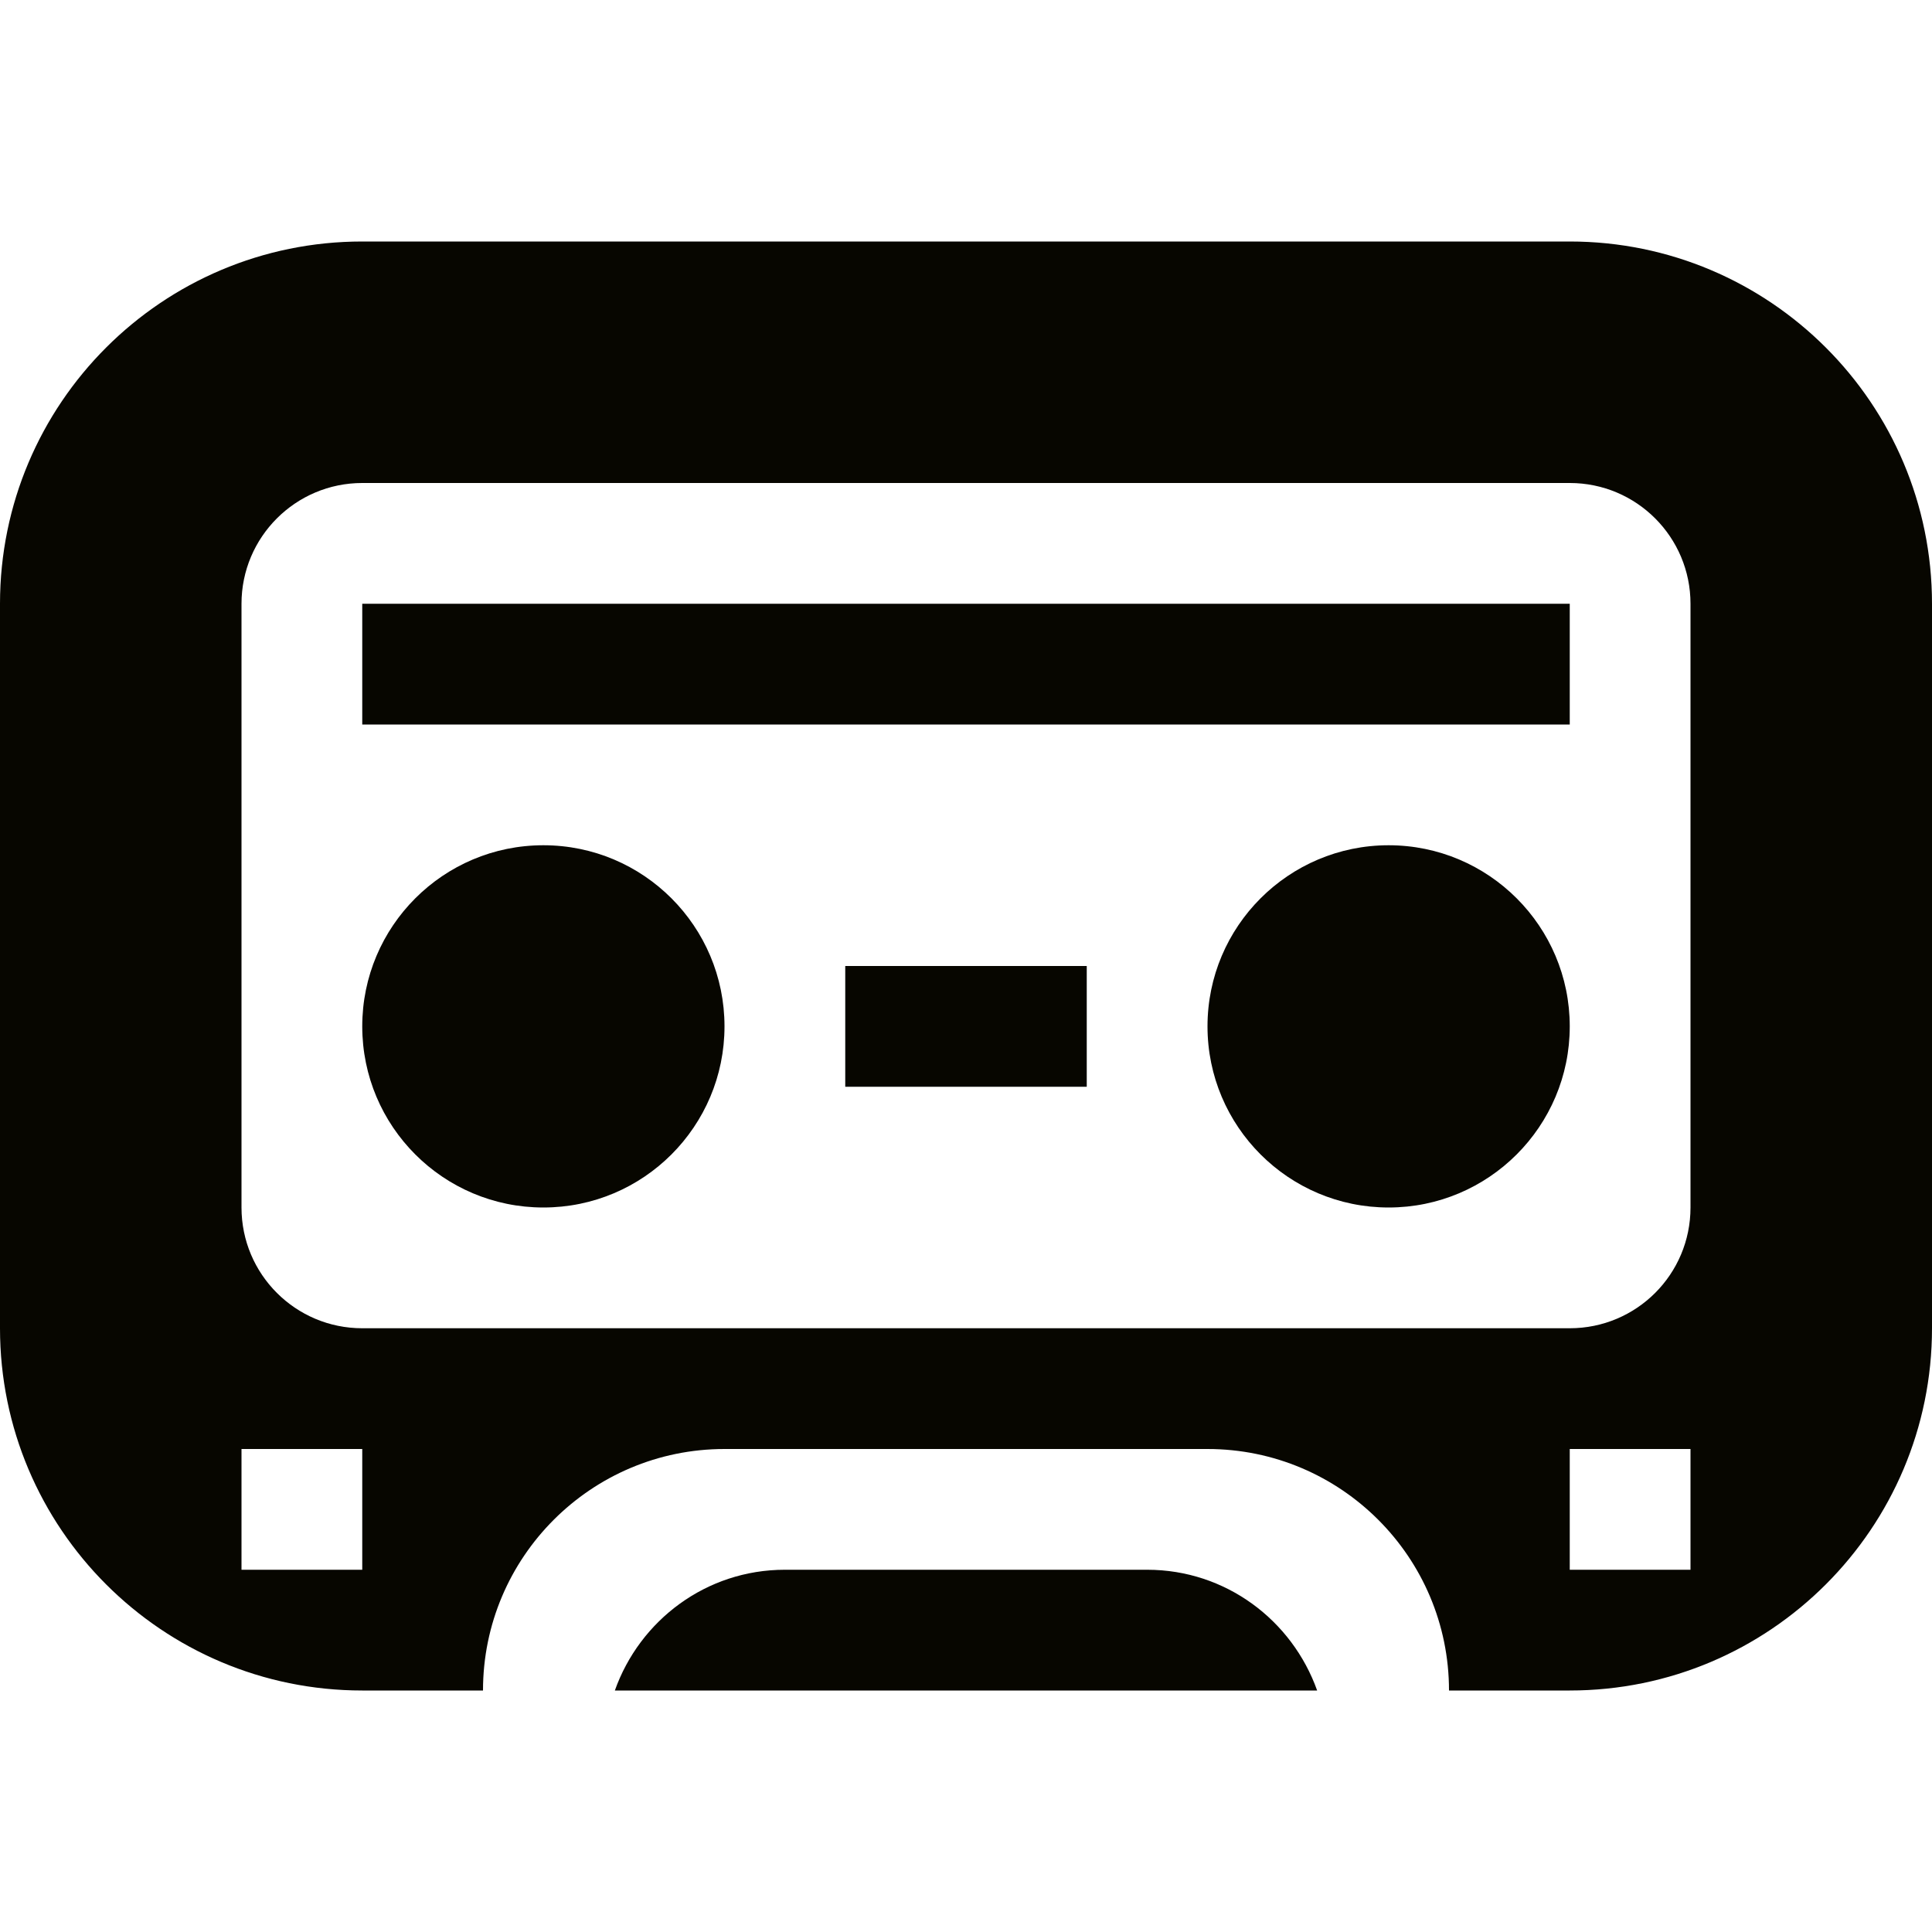 <?xml version="1.0" encoding="utf-8"?> <!-- Generator: IcoMoon.io --> <!DOCTYPE svg PUBLIC "-//W3C//DTD SVG 1.1//EN" "http://www.w3.org/Graphics/SVG/1.1/DTD/svg11.dtd"> <svg version="1.1" id="Layer_1" xmlns="http://www.w3.org/2000/svg" xmlns:xlink="http://www.w3.org/1999/xlink" x="0px" y="0px" width="48px" height="48px" viewBox="0 0 48 48" enable-background="new 0 0 16 16" xml:space="preserve" fill="#070600"> <path d="M 39.00,42.00L 39.00,42.00l-3.00,0.00 c0.00-3.312-2.688-6.00-6.00-6.00L18.00,36.00 c-3.312,0.00-6.00,2.688-6.00,6.00L9.00,42.00 l0.00,0.00 c-4.971,0.00-9.00-4.032-9.00-9.00L0.00,15.00 c0.00-4.971, 4.029-9.00, 9.00-9.00l30.00,0.00 c 4.968,0.00, 9.00,4.029, 9.00,9.00l0.00,18.00 C 48.00,37.968, 43.968,42.00, 39.00,42.00z M 39.00,39.00l3.00,0.00 l0.00,-3.00 l-3.00,0.00 L39.00,39.00 z M 6.00,39.00l3.00,0.00 l0.00,-3.00 L6.00,36.00 L6.00,39.00 z M 42.00,15.00c0.00-1.656-1.341-3.00-3.00-3.00L9.00,12.00 C 7.344,12.00, 6.00,13.344, 6.00,15.00l0.00,15.00 c0.00,1.659, 1.344,3.00, 3.00,3.00l30.00,0.00 c 1.659,0.00, 3.00-1.341, 3.00-3.00L42.00,15.00 z M 34.50,30.00 C 32.016,30.00, 30.00,27.984, 30.00,25.50S 32.016,21.00, 34.50,21.00S 39.00,23.016, 39.00,25.50S 36.984,30.00, 34.50,30.00z M 9.00,15.00l30.00,0.00 l0.00,3.00 L9.00,18.00 L9.00,15.00 z M 13.50,21.00C 15.987,21.00, 18.00,23.016, 18.00,25.50 S 15.987,30.00, 13.50,30.00S 9.00,27.984, 9.00,25.50S 11.013,21.00, 13.50,21.00z M 27.00,27.00L21.00,27.00 L21.00,24.00 l6.00,0.00 L27.00,27.00 z M 19.50,39.00l9.00,0.00 c 1.956,0.00, 3.603,1.257, 4.224,3.00L15.276,42.00 C 15.894,40.257, 17.544,39.00, 19.50,39.00z" ></path></svg>
